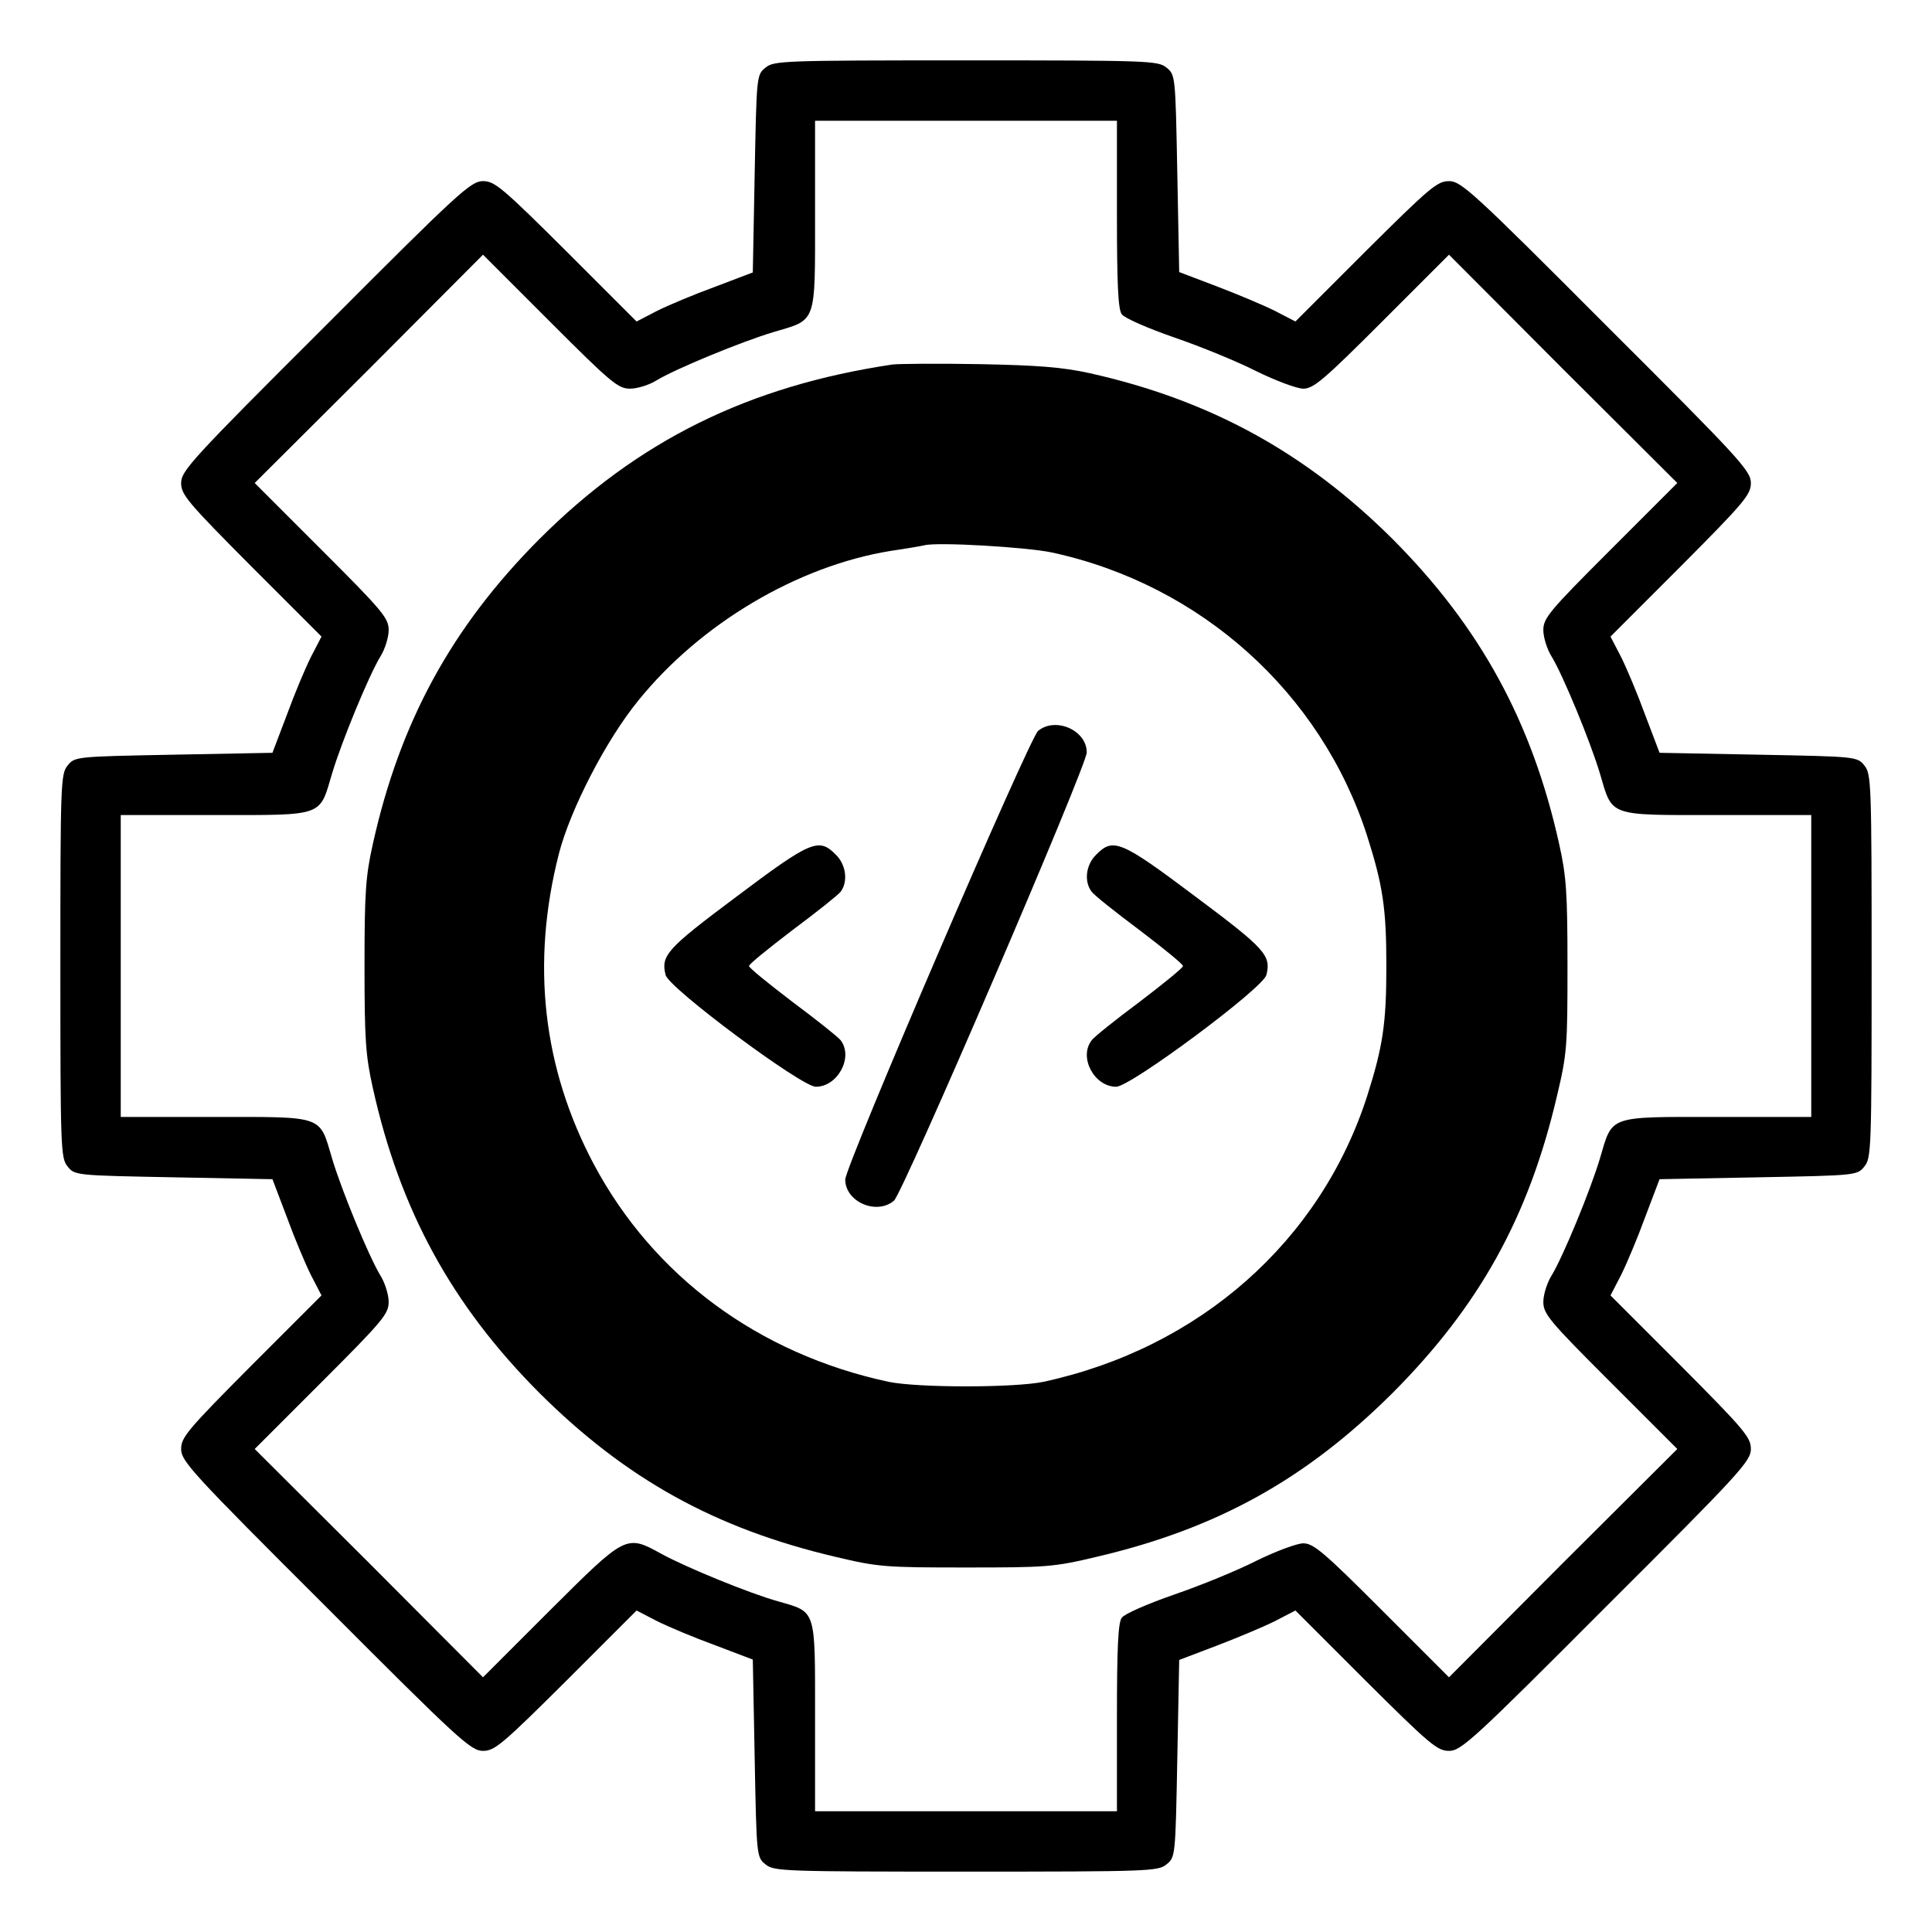 <?xml version="1.0" standalone="no"?>
<!DOCTYPE svg PUBLIC "-//W3C//DTD SVG 20010904//EN"
 "http://www.w3.org/TR/2001/REC-SVG-20010904/DTD/svg10.dtd">
<svg version="1.0" xmlns="http://www.w3.org/2000/svg"
 width="512pt" height="512pt" viewBox="0 0 512 512"
 preserveAspectRatio="xMidYMid meet">

<g transform="translate(0,512) scale(0.1,-0.1)"
fill="#000000" stroke="none">
<path d="M2029 4941 c-24 -19 -24 -21 -29 -281 l-5 -262 -100 -38 c-55 -20
-124 -49 -154 -64 l-54 -28 -186 186 c-170 169 -190 186 -221 186 -32 0 -63
-28 -417 -383 -355 -354 -383 -385 -383 -417 0 -31 17 -51 186 -221 l186 -186
-28 -54 c-15 -30 -44 -99 -64 -154 l-38 -100 -262 -5 c-260 -5 -262 -5 -281
-29 -18 -22 -19 -46 -19 -531 0 -485 1 -509 19 -531 19 -24 21 -24 281 -29
l262 -5 38 -100 c20 -55 49 -124 64 -154 l28 -54 -186 -186 c-169 -170 -186
-190 -186 -221 0 -32 28 -63 383 -417 354 -355 385 -383 417 -383 31 0 51 17
221 186 l186 186 54 -28 c30 -15 99 -44 154 -64 l100 -38 5 -262 c5 -260 5
-262 29 -281 22 -18 46 -19 531 -19 485 0 509 1 531 19 24 19 24 21 29 281 l5
261 100 38 c55 21 124 50 154 65 l54 28 186 -186 c170 -169 190 -186 221 -186
32 0 63 28 417 383 355 354 383 385 383 417 0 31 -17 51 -186 221 l-186 186
28 54 c15 30 44 99 64 154 l38 100 262 5 c260 5 262 5 281 29 18 22 19 46 19
531 0 485 -1 509 -19 531 -19 24 -21 24 -281 29 l-262 5 -38 100 c-20 55 -49
124 -64 154 l-28 54 186 186 c169 170 186 190 186 221 0 32 -28 63 -383 417
-354 355 -385 383 -417 383 -31 0 -51 -17 -221 -186 l-186 -186 -54 28 c-30
15 -99 44 -154 65 l-100 38 -5 261 c-5 260 -5 262 -29 281 -22 18 -46 19 -531
19 -485 0 -509 -1 -531 -19z m931 -389 c0 -184 3 -253 13 -265 7 -10 69 -37
138 -61 70 -24 168 -64 219 -90 51 -25 107 -46 124 -46 27 0 55 24 208 177
l178 178 302 -303 303 -302 -178 -178 c-162 -162 -177 -180 -177 -212 0 -19
10 -51 22 -70 30 -49 103 -226 128 -310 34 -115 19 -110 310 -110 l250 0 0
-400 0 -400 -250 0 c-291 0 -276 5 -310 -110 -25 -84 -98 -261 -128 -310 -12
-19 -22 -51 -22 -70 0 -32 15 -50 177 -212 l178 -178 -303 -302 -302 -303
-178 178 c-153 153 -181 177 -208 177 -17 0 -73 -21 -124 -46 -51 -26 -149
-66 -219 -90 -69 -24 -131 -51 -138 -61 -10 -12 -13 -81 -13 -265 l0 -248
-400 0 -400 0 0 250 c0 288 4 277 -97 306 -76 21 -244 90 -310 126 -94 52 -94
51 -295 -149 l-178 -178 -302 303 -303 302 178 178 c162 162 177 180 177 212
0 19 -10 51 -22 70 -30 49 -103 226 -128 310 -34 115 -19 110 -310 110 l-250
0 0 400 0 400 250 0 c291 0 276 -5 310 110 25 84 98 261 128 310 12 19 22 51
22 70 0 32 -15 50 -177 212 l-178 178 303 302 302 303 178 -178 c162 -162 180
-177 212 -177 19 0 51 10 70 22 49 30 226 103 310 128 115 34 110 19 110 310
l0 250 400 0 400 0 0 -248z"/>
<path d="M2365 4154 c-382 -57 -675 -202 -936 -463 -231 -232 -369 -483 -441
-808 -19 -85 -22 -128 -22 -323 0 -195 3 -238 22 -323 72 -325 210 -576 441
-808 229 -228 466 -360 786 -435 113 -27 133 -28 345 -28 212 0 232 1 345 28
321 75 556 206 786 435 229 230 360 465 435 786 27 113 28 133 28 345 0 194
-3 238 -22 323 -72 325 -210 576 -441 808 -231 230 -485 369 -803 440 -73 16
-137 21 -293 24 -110 2 -213 1 -230 -1z m422 -498 c395 -85 714 -372 836 -751
42 -132 51 -193 51 -345 0 -152 -9 -213 -51 -345 -124 -385 -445 -668 -858
-757 -78 -16 -332 -16 -410 0 -345 74 -623 280 -781 576 -136 256 -167 533
-93 823 30 117 125 302 211 407 165 204 422 356 668 396 41 6 82 13 90 15 35
9 271 -5 337 -19z"/>
<path d="M2751 3183 c-24 -21 -511 -1153 -511 -1189 0 -59 83 -95 129 -56 24
20 511 1152 511 1188 0 59 -83 95 -129 57z"/>
<path d="M1952 2744 c-186 -139 -201 -156 -188 -208 9 -35 360 -296 398 -296
58 0 100 78 66 123 -7 9 -65 55 -128 102 -63 48 -115 90 -115 95 0 5 52 47
115 95 63 47 121 93 128 102 20 27 14 72 -13 98 -45 46 -66 37 -263 -111z"/>
<path d="M2905 2855 c-27 -26 -33 -71 -12 -98 6 -9 64 -55 127 -102 63 -48
115 -90 115 -95 0 -5 -52 -47 -115 -95 -63 -47 -121 -93 -127 -102 -35 -45 7
-123 65 -123 38 0 389 261 398 296 13 52 -2 69 -188 208 -197 148 -218 157
-263 111z"/>
</g>
</svg>
